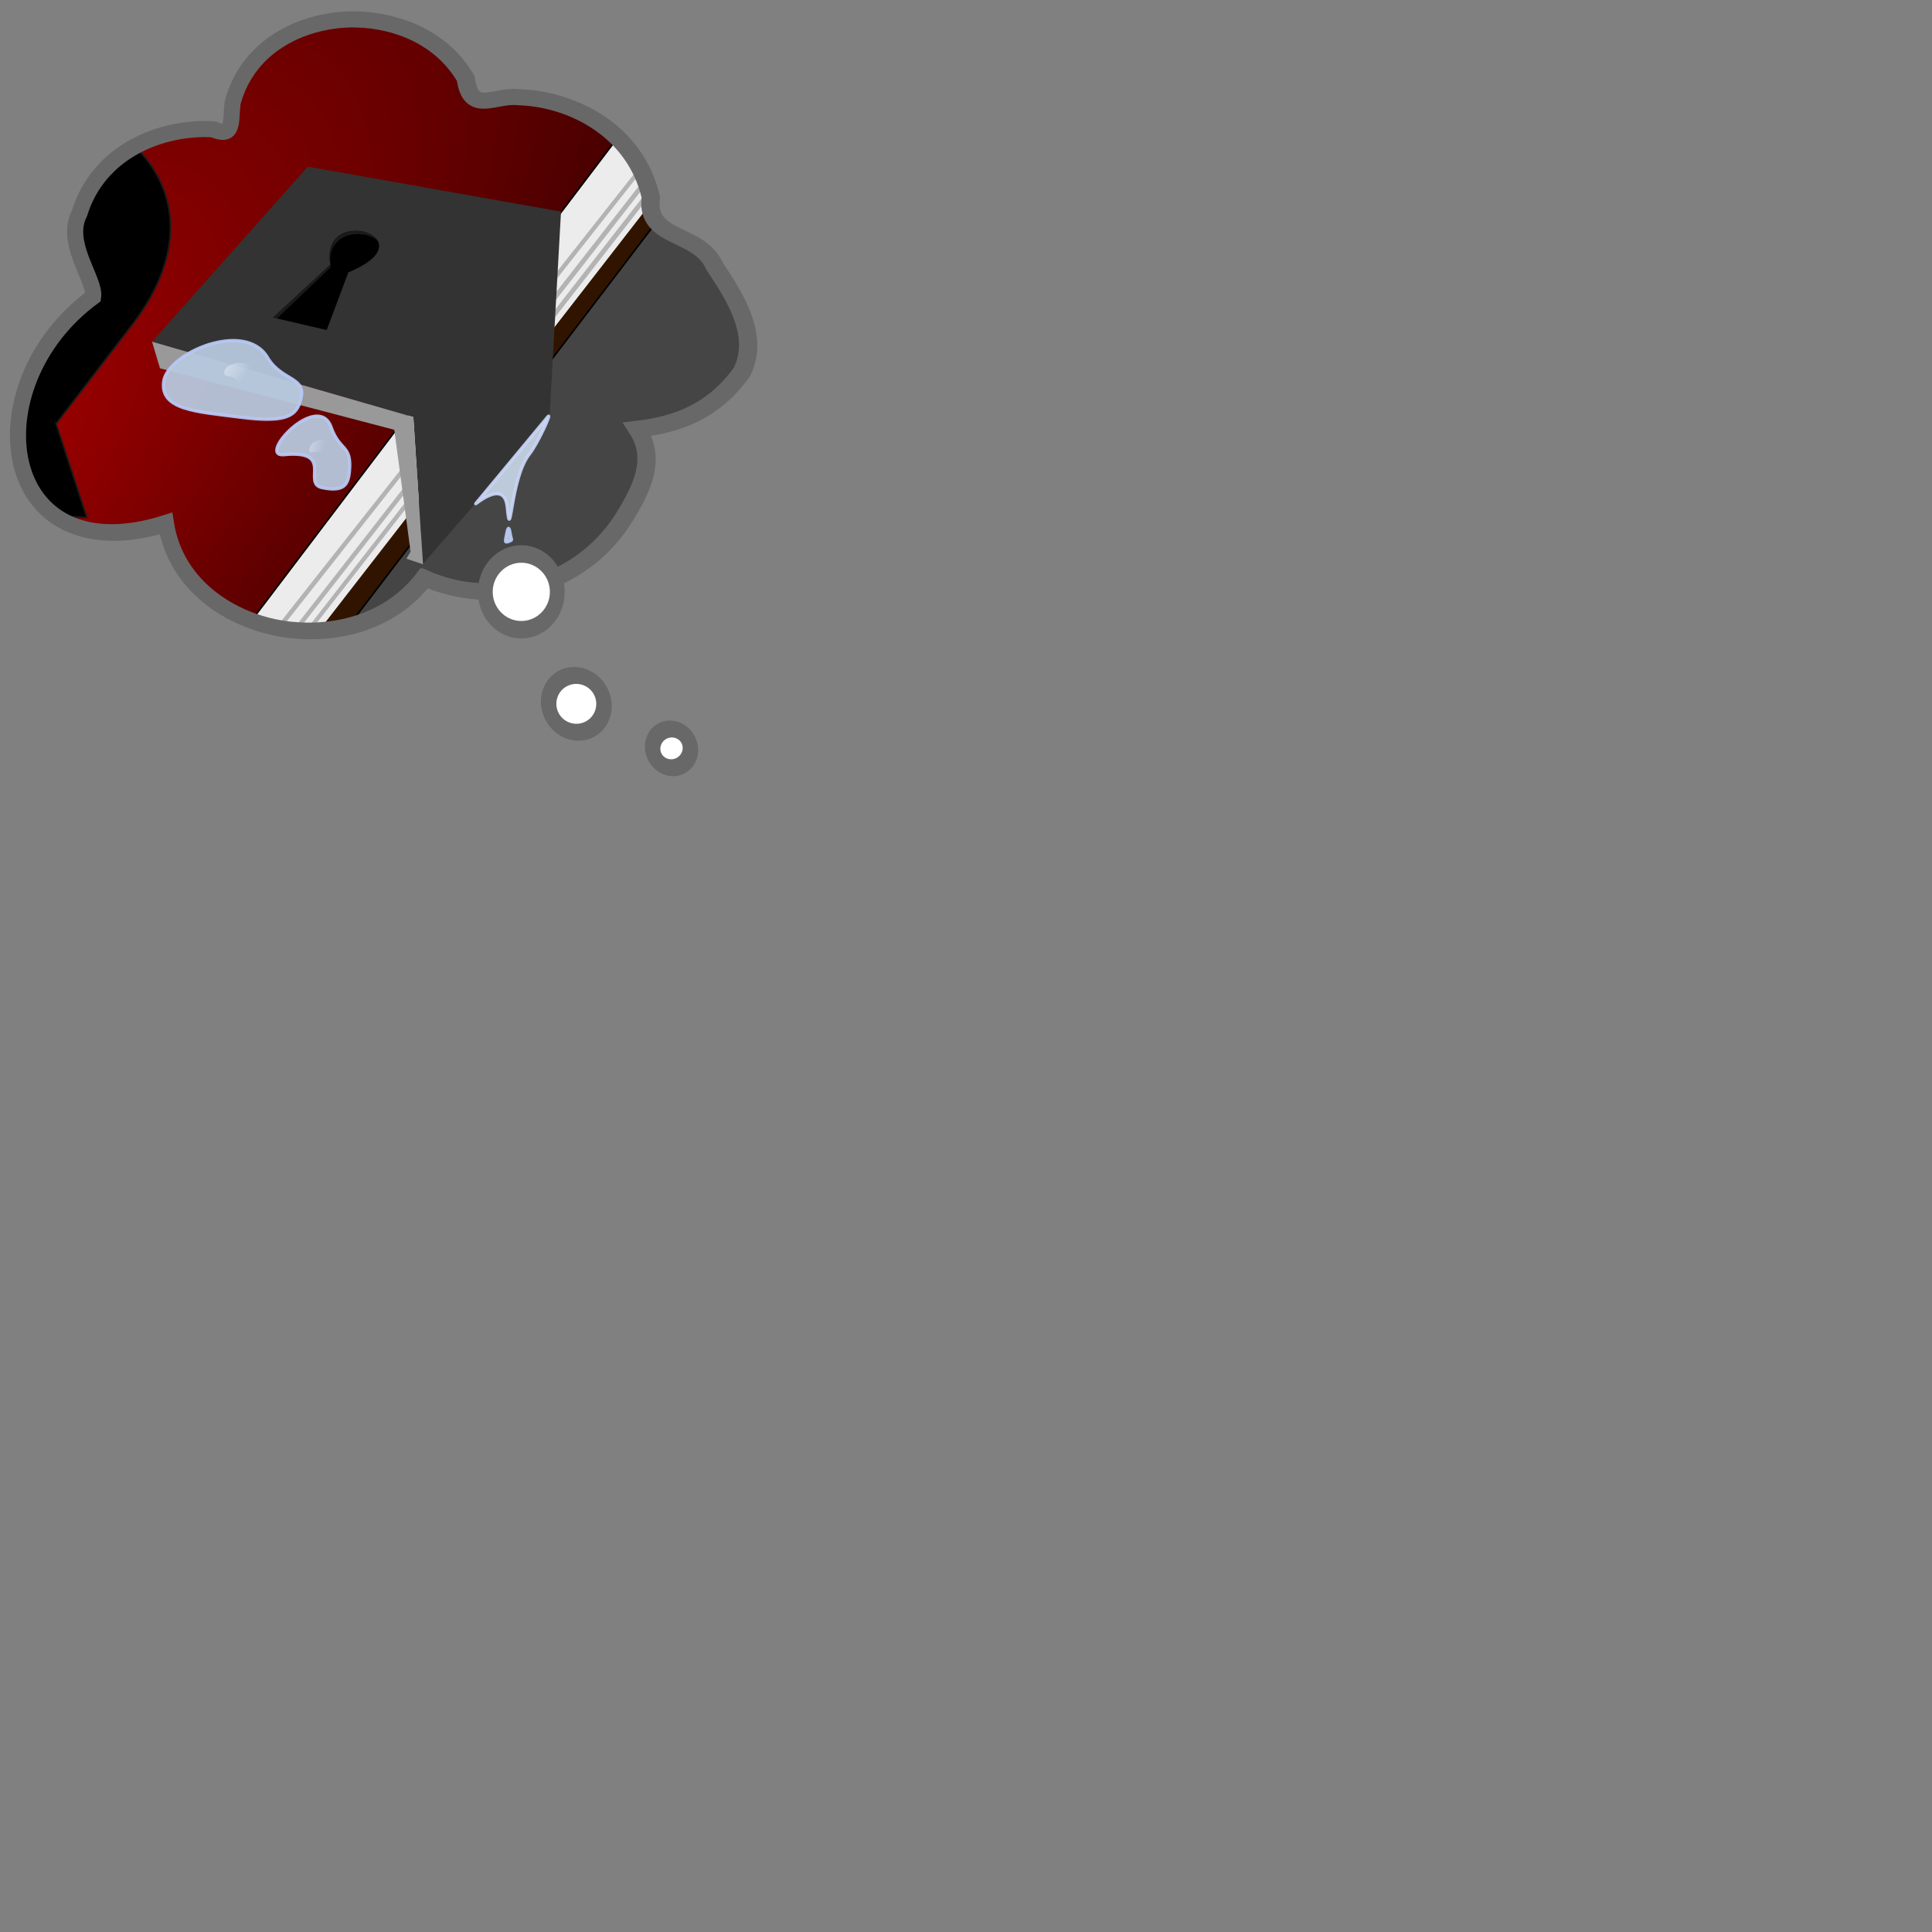 <?xml version="1.0" encoding="UTF-8" standalone="no"?>
<!-- Created with Inkscape (http://www.inkscape.org/) -->

<svg
   xmlns:dc="http://purl.org/dc/elements/1.1/"
   xmlns:cc="http://creativecommons.org/ns#"
   xmlns:rdf="http://www.w3.org/1999/02/22-rdf-syntax-ns#"
   xmlns:svg="http://www.w3.org/2000/svg"
   xmlns="http://www.w3.org/2000/svg"
   xmlns:xlink="http://www.w3.org/1999/xlink"
   xmlns:sodipodi="http://sodipodi.sourceforge.net/DTD/sodipodi-0.dtd"
   xmlns:inkscape="http://www.inkscape.org/namespaces/inkscape"
   width="600"
   height="600"
   id="svg2987"
   version="1.1"
   inkscape:version="0.48.0 r9654"
   sodipodi:docname="journal-frozen.svg"
   inkscape:export-filename="C:\Users\Jake\Documents\FlashDevelop\HumphreyRemastered\lib\art\thoughts\journal-thawed.png"
   inkscape:export-xdpi="90"
   inkscape:export-ydpi="90">
  <rect width="100%" height="100%" fill="#808080" stroke="none"/>
  <defs
     id="defs2989">
    <linearGradient
       inkscape:collect="always"
       id="linearGradient3833">
      <stop
         style="stop-color:#ffffff;stop-opacity:1;"
         offset="0"
         id="stop3835" />
      <stop
         style="stop-color:#ffffff;stop-opacity:0;"
         offset="1"
         id="stop3837" />
    </linearGradient>
    <linearGradient
       inkscape:collect="always"
       id="linearGradient4334">
      <stop
         style="stop-color:#ffffff;stop-opacity:0"
         offset="0"
         id="stop4336" />
      <stop
         style="stop-color:#ffffff;stop-opacity:1"
         offset="1"
         id="stop4338" />
    </linearGradient>
    <linearGradient
       id="linearGradient4966"
       inkscape:collect="always">
      <stop
         id="stop4968"
         offset="0"
         style="stop-color:#aa0000;stop-opacity:1" />
      <stop
         id="stop4970"
         offset="1"
         style="stop-color:#2b0000;stop-opacity:1" />
    </linearGradient>
    <linearGradient
       inkscape:collect="always"
       id="linearGradient4665">
      <stop
         style="stop-color:#552200;stop-opacity:1;"
         offset="0"
         id="stop4667" />
      <stop
         style="stop-color:#311400;stop-opacity:1"
         offset="1"
         id="stop4669" />
    </linearGradient>
    <radialGradient
       inkscape:collect="always"
       xlink:href="#linearGradient4665"
       id="radialGradient3494"
       gradientUnits="userSpaceOnUse"
       gradientTransform="matrix(2.184,0.735,-1.238,3.694,1597.296,-3029.515)"
       cx="30.975"
       cy="985.172"
       fx="30.975"
       fy="985.172"
       r="30.678" />
    <radialGradient
       inkscape:collect="always"
       xlink:href="#linearGradient4966"
       id="radialGradient3496"
       gradientUnits="userSpaceOnUse"
       gradientTransform="matrix(2.459,2.379,-5.558,5.764,5874.278,-5157.026)"
       cx="31.496"
       cy="994.849"
       fx="31.496"
       fy="994.849"
       r="30.678" />
    <radialGradient
       inkscape:collect="always"
       xlink:href="#linearGradient4966"
       id="radialGradient3518"
       gradientUnits="userSpaceOnUse"
       gradientTransform="matrix(3.908,3.781,-8.833,9.16,9185.983,-8570.765)"
       cx="31.496"
       cy="994.849"
       fx="31.496"
       fy="994.849"
       r="30.678" />
    <radialGradient
       inkscape:collect="always"
       xlink:href="#linearGradient4665"
       id="radialGradient3523"
       gradientUnits="userSpaceOnUse"
       gradientTransform="matrix(3.471,1.168,-1.968,5.871,2388.941,-5642.056)"
       cx="30.975"
       cy="985.172"
       fx="30.975"
       fy="985.172"
       r="30.678" />
    <radialGradient
       inkscape:collect="always"
       xlink:href="#linearGradient4966"
       id="radialGradient3553"
       gradientUnits="userSpaceOnUse"
       gradientTransform="matrix(3.908,3.781,-8.833,9.16,9185.983,-9023.127)"
       cx="31.496"
       cy="994.849"
       fx="31.496"
       fy="994.849"
       r="30.678" />
    <radialGradient
       inkscape:collect="always"
       xlink:href="#linearGradient4966"
       id="radialGradient3562"
       gradientUnits="userSpaceOnUse"
       gradientTransform="matrix(3.908,3.781,-8.833,9.16,8636.46,-8623.293)"
       cx="31.496"
       cy="994.849"
       fx="31.496"
       fy="994.849"
       r="30.678" />
    <radialGradient
       inkscape:collect="always"
       xlink:href="#linearGradient4665"
       id="radialGradient3564"
       gradientUnits="userSpaceOnUse"
       gradientTransform="matrix(3.471,1.168,-1.968,5.871,1839.418,-5242.222)"
       cx="30.975"
       cy="985.172"
       fx="30.975"
       fy="985.172"
       r="30.678" />
    <radialGradient
       inkscape:collect="always"
       xlink:href="#linearGradient4334"
       id="radialGradient4340"
       cx="118.798"
       cy="553.296"
       fx="118.798"
       fy="553.296"
       r="115.714"
       gradientTransform="matrix(1,0,0,0.842,0,87.469)"
       gradientUnits="userSpaceOnUse" />
    <linearGradient
       inkscape:collect="always"
       xlink:href="#linearGradient3833"
       id="linearGradient3839"
       x1="69.816"
       y1="111.906"
       x2="76.314"
       y2="116.371"
       gradientUnits="userSpaceOnUse" />
    <linearGradient
       inkscape:collect="always"
       xlink:href="#linearGradient3833"
       id="linearGradient3843"
       gradientUnits="userSpaceOnUse"
       x1="69.816"
       y1="111.906"
       x2="76.314"
       y2="116.371"
       gradientTransform="translate(25,475.398)" />
    <linearGradient
       inkscape:collect="always"
       xlink:href="#linearGradient3833"
       id="linearGradient3845"
       gradientUnits="userSpaceOnUse"
       gradientTransform="matrix(0.652,-0.26,0.26,0.652,20.647,535.084)"
       x1="69.816"
       y1="111.906"
       x2="76.314"
       y2="116.371" />
  </defs>
  <sodipodi:namedview
     id="base"
     pagecolor="#ffffff"
     bordercolor="#666666"
     borderopacity="1.0"
     inkscape:pageopacity="0.0"
     inkscape:pageshadow="2"
     inkscape:zoom="1.979899"
     inkscape:cx="194.09339"
     inkscape:cy="435.39003"
     inkscape:document-units="px"
     inkscape:current-layer="layer1"
     showgrid="false"
     inkscape:window-width="1440"
     inkscape:window-height="838"
     inkscape:window-x="-8"
     inkscape:window-y="-8"
     inkscape:window-maximized="1" />
  <g
     inkscape:label="Layer 1"
     inkscape:groupmode="layer"
     id="layer1"
     transform="translate(0,-452.362)">
    <path
       style="color:#000000;fill:#454545;fill-opacity:1;fill-rule:nonzero;stroke:#686868;stroke-width:5;stroke-linecap:butt;stroke-linejoin:miter;stroke-miterlimit:4;stroke-opacity:1;stroke-dasharray:none;stroke-dashoffset:0;marker:none;visibility:visible;display:inline;overflow:visible;enable-background:accumulate"
       d="m 111.235,458.555 c -15.186,-0.275 -33.336,7.253 -38.319,25.876 -0.72,5.944 0.522,11.112 -6.153,8.247 -16.07,-0.866 -35.513,6.861 -41.428,26.154 -4.786,9.199 5.027,20.624 4.261,25.896 -37.547,27.555 -29.624,86.837 22.582,70.21 3.205,20.687 22.097,31.289 38.254,33.114 14.838,1.647 31.407,-2.553 41.703,-16.084 21.03,9.339 48.205,3.219 61.978,-18.693 5.673,-9.206 10.175,-18.349 4.165,-27.541 12.963,-1.49 23.663,-5.704 32.419,-17.653 5.873,-11.63 -2.557,-24.048 -8.464,-33 -4.73,-10.955 -21.599,-7.888 -19.774,-21.371 -4.732,-20.539 -24.107,-30.515 -40.838,-30.992 -7.094,-0.9 -15.121,5.724 -16.622,-5.862 -7.42,-12.724 -21.171,-17.998 -33.763,-18.301 z"
       id="path3953"
       inkscape:connector-curvature="0"
       sodipodi:nodetypes="cccccccccccccccc" />
    <path
       transform="matrix(0.285,-0.149,0.176,0.335,-47.741,578.718)"
       d="m 517.143,493.571 c 0,13.018 -11.832,23.571 -26.429,23.571 -14.596,0 -26.429,-10.553 -26.429,-23.571 0,-13.018 11.832,-23.571 26.429,-23.571 14.596,0 26.429,10.553 26.429,23.571 z"
       sodipodi:ry="23.571428"
       sodipodi:rx="26.428572"
       sodipodi:cy="493.57144"
       sodipodi:cx="490.71429"
       id="path3988"
       style="color:#000000;fill:#ffffff;fill-opacity:1;fill-rule:nonzero;stroke:#686868;stroke-width:14.344;stroke-linecap:butt;stroke-linejoin:miter;stroke-miterlimit:4;stroke-opacity:1;stroke-dasharray:none;stroke-dashoffset:0;marker:none;visibility:visible;display:inline;overflow:visible;enable-background:accumulate"
       sodipodi:type="arc" />
    <path
       sodipodi:type="arc"
       style="color:#000000;fill:#ffffff;fill-opacity:1;fill-rule:nonzero;stroke:#686868;stroke-width:21.027;stroke-linecap:butt;stroke-linejoin:miter;stroke-miterlimit:4;stroke-opacity:1;stroke-dasharray:none;stroke-dashoffset:0;marker:none;visibility:visible;display:inline;overflow:visible;enable-background:accumulate"
       id="path3990"
       sodipodi:cx="490.71429"
       sodipodi:cy="493.57144"
       sodipodi:rx="26.428572"
       sodipodi:ry="23.571428"
       d="m 517.143,493.571 c 0,13.018 -11.832,23.571 -26.429,23.571 -14.596,0 -26.429,-10.553 -26.429,-23.571 0,-13.018 11.832,-23.571 26.429,-23.571 14.596,0 26.429,10.553 26.429,23.571 z"
       transform="matrix(0.195,-0.102,0.119,0.228,54.121,622.292)" />
    <path
       style="fill:url(#radialGradient3564);fill-opacity:1;stroke:#000000;stroke-width:0.5;stroke-miterlimit:4;stroke-opacity:1;stroke-dasharray:none"
       d="m 110.571,458.397 c -15.186,-0.275 -33.36,7.253 -38.344,25.875 -0.72,5.944 0.551,11.083 -6.125,8.219 -16.07,-0.866 -35.522,6.863 -41.438,26.156 -4.786,9.199 5.016,20.634 4.25,25.906 -37.547,27.555 -29.612,86.846 22.594,70.219 3.205,20.687 22.093,31.269 38.25,33.094 6.079,0.675 12.453,0.371 18.562,-1.156 l 95.438,-125.312 c -1.599,-1.824 -2.457,-4.266 -1.969,-7.875 -4.732,-20.539 -24.113,-30.492 -40.844,-30.969 -7.094,-0.9 -15.124,5.711 -16.625,-5.875 -7.42,-12.724 -21.157,-17.978 -33.75,-18.281 z"
       id="path4744"
       inkscape:connector-curvature="0" />
    <path
       style="fill:#ececec;fill-opacity:1;stroke:none"
       d="m 131.977,464.303 -60.187,25.438 c -0.348,3.022 -1.281,4.641 -5.688,2.75 -0.267,-0.014 -0.544,-0.022 -0.812,-0.031 l -34.5,14.594 c -2.622,3.271 -4.751,7.112 -6.125,11.594 -4.786,9.199 5.016,20.634 4.25,25.906 -37.547,27.555 -29.612,86.846 22.594,70.219 3.205,20.687 22.093,31.269 38.25,33.094 3.067,0.34 6.199,0.44 9.344,0.25 L 201.665,516.022 c -0.036,-0.765 0.003,-1.596 0.125,-2.5 -4.732,-20.539 -24.113,-30.492 -40.844,-30.969 -7.094,-0.9 -15.124,5.711 -16.625,-5.875 -3.158,-5.415 -7.47,-9.468 -12.344,-12.375 z"
       id="path4748"
       inkscape:connector-curvature="0" />
    <path
       style="fill:#b3b3b3;fill-opacity:1;stroke:none"
       d="M 201.227,511.459 94.915,648.178 c 0.532,0.009 1.06,0.038 1.594,0.031 L 201.727,513.24 c -0.145,-0.609 -0.329,-1.19 -0.5,-1.781 z"
       id="path4994"
       inkscape:connector-curvature="0" />
    <path
       style="fill:url(#radialGradient3562);fill-opacity:1;stroke:#000000;stroke-width:0.5;stroke-miterlimit:4;stroke-opacity:1;stroke-dasharray:none"
       d="m 110.571,458.397 c -15.186,-0.275 -33.36,7.253 -38.344,25.875 -0.72,5.944 0.551,11.083 -6.125,8.219 -16.07,-0.866 -35.522,6.863 -41.438,26.156 -4.786,9.199 5.016,20.634 4.25,25.906 -37.547,27.555 -29.612,86.846 22.594,70.219 2.448,15.805 14.047,25.698 26.594,30.312 L 191.665,495.303 c -8.335,-8.288 -20.061,-12.447 -30.719,-12.75 -7.094,-0.9 -15.124,5.711 -16.625,-5.875 -7.42,-12.724 -21.157,-17.978 -33.75,-18.281 z"
       id="rect7218"
       inkscape:connector-curvature="0" />
    <path
       style="fill:#b3b3b3;fill-opacity:1;stroke:none"
       d="M 198.446,504.428 85.758,647.24 c 0.527,0.104 1.039,0.195 1.562,0.281 l 111.75,-141.75 c -0.212,-0.448 -0.397,-0.909 -0.625,-1.344 z"
       id="path4996"
       inkscape:connector-curvature="0" />
    <path
       style="fill:#b3b3b3;fill-opacity:1;stroke:none"
       d="M 200.071,507.99 90.946,647.959 c 0.529,0.047 1.061,0.124 1.594,0.156 0.01,6.3e-4 0.021,-6.2e-4 0.031,0 l 108.094,-138.5 c -0.188,-0.546 -0.385,-1.096 -0.594,-1.625 z"
       id="path4998"
       inkscape:connector-curvature="0" />
    <path
       style="fill:#333333;fill-opacity:1;stroke:none"
       d="m 47.213,558.473 48.381,-54.353 78.633,13.962 -3.585,64.17 -39.281,45.218 -2.995,-45.582 z"
       id="rect4972"
       inkscape:connector-curvature="0"
       sodipodi:nodetypes="ccccccc" />
    <path
       style="fill:#000000;fill-opacity:1;stroke:#1a1a1a;stroke-width:0.5;stroke-miterlimit:4;stroke-opacity:1;stroke-dasharray:none"
       d="m 41.883,497.865 c -7.746,4.223 -14.221,11.005 -17.219,20.781 -4.786,9.199 5.016,20.634 4.25,25.906 -26.61,19.529 -30.364,54.978 -11.719,68.062 l 9.781,0.469 -9.562,-29.156 23.531,-30.594 c 17.483,-22.751 14.095,-42.707 0.938,-55.469 z"
       id="rect4807"
       inkscape:connector-curvature="0" />
    <path
       sodipodi:nodetypes="cccccccc"
       inkscape:connector-curvature="0"
       id="path4975"
       d="m 47.213,558.473 2.484,8.277 72.75,19.087 5.063,37.86 -1.295,2.185 5.152,1.715 -3.002,-45.709 z"
       style="fill:#999999;fill-opacity:1;stroke:none" />
    <g
       id="g4987"
       transform="matrix(8.989,0,0,8.053,-581.954,-7478.587)">
      <path
         sodipodi:nodetypes="ccccc"
         inkscape:connector-curvature="0"
         id="path4977"
         d="m 76.156,995.048 -1.98,2.043 1.852,0.481 0.746,-2.223 c 2.864,-1.323 -1.003,-2.681 -0.618,-0.301 z"
         style="fill:#000000;fill-opacity:1;stroke:none" />
      <path
         style="fill:#1a1a1a;fill-opacity:1;stroke:none"
         d="m 76.156,995.048 -1.98,2.043 0.135,0.035 1.842,-1.961 c 0.008,-0.022 0.019,-0.092 0.003,-0.117 z"
         id="path4983"
         inkscape:connector-curvature="0"
         sodipodi:nodetypes="cccccc" />
      <path
         style="fill:#1a1a1a;fill-opacity:1;stroke:none"
         d="m 76.156,995.048 c -0.117,-1.348 1.262,-1.367 1.644,-0.898 -0.274,-0.615 -1.9,-0.686 -1.644,0.898 z"
         id="path4985"
         inkscape:connector-curvature="0"
         sodipodi:nodetypes="ccc" />
    </g>
    <path
       sodipodi:nodetypes="cccccccccccccccc"
       inkscape:connector-curvature="0"
       id="path3376"
       d="m 110.561,458.382 c -15.186,-0.275 -33.336,7.253 -38.319,25.876 -0.72,5.944 0.522,11.112 -6.153,8.247 -16.07,-0.866 -35.513,6.861 -41.428,26.154 -4.786,9.199 5.027,20.624 4.261,25.896 -37.547,27.555 -29.624,86.837 22.582,70.21 3.205,20.687 22.097,31.289 38.254,33.114 14.838,1.647 31.407,-2.553 41.703,-16.084 21.03,9.339 48.205,3.219 61.978,-18.693 5.673,-9.206 10.175,-18.349 4.165,-27.541 12.963,-1.49 23.663,-5.704 32.419,-17.653 5.873,-11.63 -2.557,-24.048 -8.464,-33 -4.73,-10.955 -21.599,-7.888 -19.774,-21.371 -4.732,-20.539 -24.107,-30.515 -40.838,-30.992 -7.094,-0.9 -15.121,5.724 -16.622,-5.862 -7.42,-12.724 -21.171,-17.998 -33.763,-18.301 z"
       style="color:#000000;fill:none;stroke:#686868;stroke-width:5;stroke-linecap:butt;stroke-linejoin:miter;stroke-miterlimit:4;stroke-opacity:1;stroke-dasharray:none;stroke-dashoffset:0;marker:none;visibility:visible;display:inline;overflow:visible;enable-background:accumulate;fill-opacity:1" />
    <path
       sodipodi:type="arc"
       style="color:#000000;fill:#ffffff;fill-opacity:1;fill-rule:nonzero;stroke:#686868;stroke-width:10.885;stroke-linecap:butt;stroke-linejoin:miter;stroke-miterlimit:4;stroke-opacity:1;stroke-dasharray:none;stroke-dashoffset:0;marker:none;visibility:visible;display:inline;overflow:visible;enable-background:accumulate"
       id="path3986"
       sodipodi:cx="490.71429"
       sodipodi:cy="493.57144"
       sodipodi:rx="26.428572"
       sodipodi:ry="23.571428"
       d="m 517.143,493.571 c 0,13.018 -11.832,23.571 -26.429,23.571 -14.596,0 -26.429,-10.553 -26.429,-23.571 0,-13.018 11.832,-23.571 26.429,-23.571 14.596,0 26.429,10.553 26.429,23.571 z"
       transform="matrix(0.423,0,0,0.499,-45.676,389.879)" />
    <path
       style="opacity:0.938;color:#000000;fill:#b7c9e0;fill-opacity:1;fill-rule:nonzero;stroke:#b8c8f4;stroke-width:1;stroke-opacity:1;marker:none;visibility:visible;display:inline;overflow:visible;enable-background:accumulate"
       d="m 93.103,577.441 c -1.506,4.365 -4.988,6.22 -18.614,4.472 -13.626,-1.748 -24.787,-2.272 -23.66,-11.056 1.127,-8.785 25.286,-19.268 32.269,-7.437 4.535,7.683 12.893,5.648 10.005,14.021 z"
       id="path3023"
       inkscape:connector-curvature="0"
       sodipodi:nodetypes="sssss" />
    <path
       transform="translate(0,452.362)"
       style="opacity:0.469;color:#000000;fill:url(#linearGradient3839);fill-opacity:1;fill-rule:nonzero;stroke:none;stroke-width:1;marker:none;visibility:visible;display:inline;overflow:visible;enable-background:accumulate"
       d="m 79.171,115.853 c 0,1.726 -3.272,5.292 -4.767,3.125 -2.12,-3.073 -4.767,-1.399 -4.767,-3.125 0,-1.726 2.134,-3.125 4.767,-3.125 2.633,0 4.767,1.399 4.767,3.125 z"
       id="path3794"
       inkscape:connector-curvature="0"
       sodipodi:nodetypes="sssss" />
    <path
       sodipodi:nodetypes="sssss"
       inkscape:connector-curvature="0"
       id="path3804"
       d="m 108.526,598.756 c -0.405,4.404 -1.911,6.368 -8.432,5.068 -6.521,-1.3 4.057,-11.781 -11.878,-10.258 -8.761,0.837 10.54,-20.046 14.64,-8.471 2.662,7.517 6.447,5.214 5.67,13.661 z"
       style="opacity:0.938;color:#000000;fill:#b7c9e0;fill-opacity:1;fill-rule:nonzero;stroke:#b8c8f4;stroke-width:1;stroke-opacity:1;marker:none;visibility:visible;display:inline;overflow:visible;enable-background:accumulate" />
    <path
       style="opacity:0.92;color:#000000;fill:#c8d6e7;fill-opacity:1;fill-rule:nonzero;stroke:#c9d5f7;stroke-width:1;stroke-opacity:1;marker:none;visibility:visible;display:inline;overflow:visible;enable-background:accumulate"
       d="m 170.155,581.764 c 1.343,-1.618 -3.083,8.244 -5.788,11.675 -5.975,7.581 -5.684,28.667 -6.837,16.458 -0.884,-9.363 -10.739,0.02 -9.727,-1.2 z"
       id="path3810"
       inkscape:connector-curvature="0"
       sodipodi:nodetypes="sssss" />
    <path
       style="opacity:0.938;color:#000000;fill:#b7c9e0;fill-opacity:1;fill-rule:nonzero;stroke:#b8c8f4;stroke-width:1;stroke-opacity:1;marker:none;visibility:visible;display:inline;overflow:visible;enable-background:accumulate"
       d="m 157.949,620.517 c 1.439,-0.585 0.851,-0.228 0.539,-2.258 -0.312,-2.031 -0.656,-2.817 -1.157,0.029 -0.326,1.848 -0.821,2.814 0.618,2.229 z"
       id="path3812"
       inkscape:connector-curvature="0"
       sodipodi:nodetypes="ssss" />
    <path
       sodipodi:nodetypes="sssss"
       inkscape:connector-curvature="0"
       id="path3841"
       d="m 102.383,590.004 c 0.449,1.125 -0.756,4.3 -2.294,3.277 -2.181,-1.452 -3.471,0.328 -3.92,-0.797 -0.449,-1.125 0.578,-2.592 2.294,-3.277 1.716,-0.685 3.471,-0.328 3.92,0.797 z"
       style="opacity:0.385;color:#000000;fill:url(#linearGradient3845);fill-opacity:1;fill-rule:nonzero;stroke:none;stroke-width:1;marker:none;visibility:visible;display:inline;overflow:visible;enable-background:accumulate" />
  </g>
</svg>
